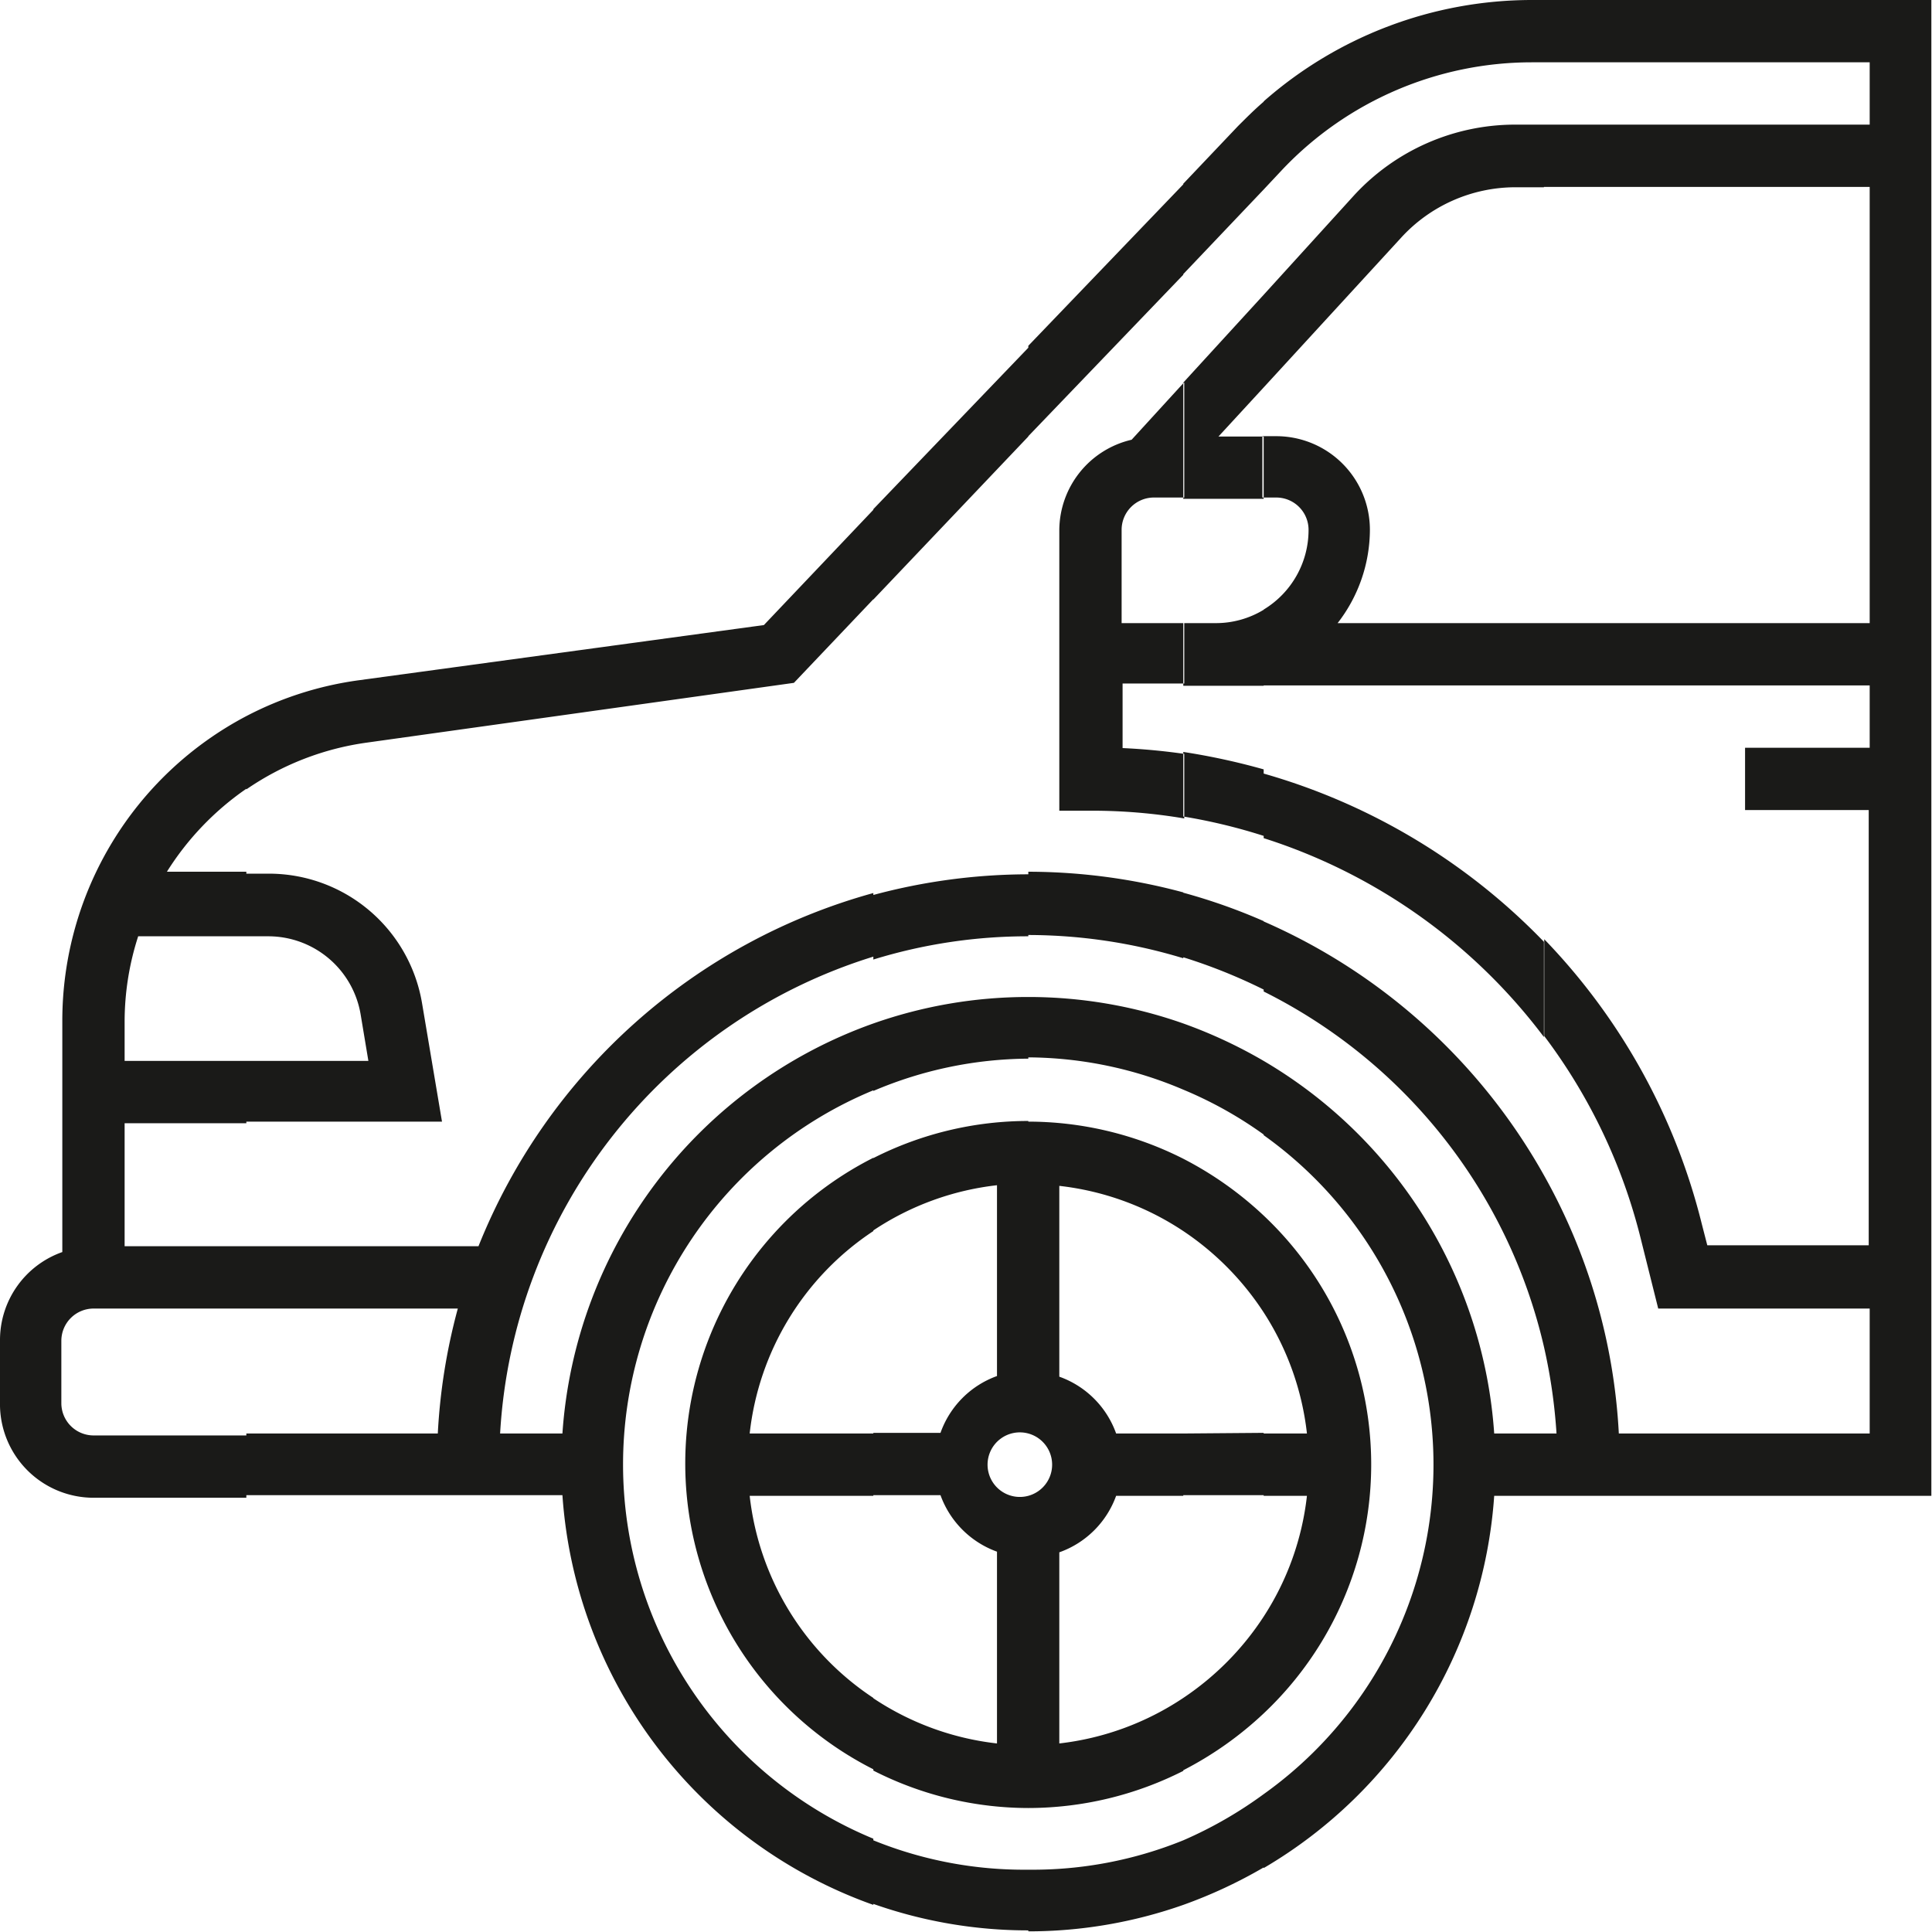 <svg xmlns="http://www.w3.org/2000/svg" width="21.11mm" height="21.11mm" viewBox="0 0 59.84 59.84">
  <defs>
    <style>
      .cls-1 {
        fill: #1a1a18;
        fill-rule: evenodd;
      }
    </style>
  </defs>
  <title>half_car</title>
  <g id="Слой_2" data-name="Слой 2">
    <g id="Слой_1-2" data-name="Слой 1">
      <path class="cls-1" d="M47.82,46.33V44.4h.39a16.93,16.93,0,0,0-.39-2.69V36.4a18.27,18.27,0,0,1,2.32,8h7.77V40.53H51.36l-.53-2.12a17.36,17.36,0,0,0-3-6.32v-3a19.41,19.41,0,0,1,4.88,8.82l.17.66h5V25.09H54.05V23.16h3.86V21.23H47.82V19.3H57.91V5.79H47.82V3.86H57.91V1.93H47.82V0h12V46.33Zm-8.68,6.74a10.59,10.59,0,0,0,0-15.42v3a8.67,8.67,0,0,1,1.34,3.75H39.14v1.93h1.34a8.62,8.62,0,0,1-1.34,3.74v3ZM47.82,0V1.93h-.38a10.65,10.65,0,0,0-7.7,3.3l-.6.64V3.14A12.58,12.58,0,0,1,47.44,0Zm0,3.86h-.88a6.78,6.78,0,0,0-5,2.19L39.14,9.13V12l4.25-4.63a4.8,4.8,0,0,1,3.55-1.57h.88V3.86Zm0,15.44v1.93H39.14V18.88a2.88,2.88,0,0,0,1.39-2.47,1,1,0,0,0-1-1h-.43V13.51h.43a2.9,2.9,0,0,1,2.9,2.9,4.73,4.73,0,0,1-1,2.89Zm0,9.82v3a17.49,17.49,0,0,0-8.68-6.16v-2a19.47,19.47,0,0,1,8.68,5.21Zm0,7.28v5.31a16.43,16.43,0,0,0-8.68-11V28.54a18.37,18.37,0,0,1,8.68,7.86Zm0,8v1.93H46.28a14.52,14.52,0,0,1-7.14,11.53V55.57a12.53,12.53,0,0,0,0-20.41v-2.3A14.53,14.53,0,0,1,46.28,44.4ZM36.65,54.83a10.89,10.89,0,0,0,2.49-1.76v-3a8.79,8.79,0,0,1-2.49,2.52v2.24Zm2.49-17.18a10.89,10.89,0,0,0-2.49-1.76v2.24a8.79,8.79,0,0,1,2.49,2.52v-3Zm0-34.51V5.87L36.65,8.49V5.69l1.69-1.78h0c.26-.26.52-.52.8-.76Zm0,6V12l-1.4,1.52h1.4v1.93H36.65V11.85l2.49-2.72Zm0,9.75v2.35H36.65V19.3h1a2.85,2.85,0,0,0,1.5-.42Zm0,5v2a17.37,17.37,0,0,0-2.49-.6v-2a20.81,20.81,0,0,1,2.49.54Zm0,4.63v2.13a16.81,16.81,0,0,0-2.49-1v-2a17.93,17.93,0,0,1,2.49.88Zm0,4.32v2.3a12.39,12.39,0,0,0-2.49-1.39V31.7a14.85,14.85,0,0,1,2.49,1.16Zm0,11.54v1.93H36.65V44.4Zm0,11.17v2.29A14.85,14.85,0,0,1,36.65,59V57A12.86,12.86,0,0,0,39.14,55.57ZM31.85,56a10.65,10.65,0,0,0,4.8-1.15V52.59A8.68,8.68,0,0,1,32.81,54V48.08a2.9,2.9,0,0,0,1.76-1.75h2.08V44.4H34.57a2.9,2.9,0,0,0-1.76-1.76V36.73a8.68,8.68,0,0,1,3.84,1.4V35.89a10.65,10.65,0,0,0-4.8-1.15V44.4a1,1,0,0,1,0,1.93V56Zm4.8-50.29v2.8l-4.8,5v-2.8l4.8-5Zm0,6.16-1.6,1.75a2.89,2.89,0,0,0-2.24,2.81v8.68h1a17.1,17.1,0,0,1,2.87.24v-2c-.63-.09-1.26-.15-1.91-.18v-2h1.91V19.3H34.74V16.41a1,1,0,0,1,1-1h.94V11.85Zm0,15.81v2a16.54,16.54,0,0,0-4.8-.72V27a18.53,18.53,0,0,1,4.8.64Zm0,4v2.07a12.39,12.39,0,0,0-4.8-1V30.88a14.44,14.44,0,0,1,4.8.82Zm0,25.25V59a14.44,14.44,0,0,1-4.8.82V57.91A12.39,12.39,0,0,0,36.65,57Zm-4.8-22.21a10.59,10.59,0,0,0-4.8,1.15v2.24a8.65,8.65,0,0,1,3.83-1.4h0v5.91a2.9,2.9,0,0,0-1.75,1.76H27.05v1.93h2.08a2.91,2.91,0,0,0,1.75,1.75V54a8.65,8.65,0,0,1-3.83-1.4v2.24A10.59,10.59,0,0,0,31.85,56V46.33a1,1,0,1,1,0-1.93V34.74Zm0-24v2.8l-4.8,5.05v-2.8l4.8-5Zm0,16.28V29a16.21,16.21,0,0,0-4.8.72v-2a18.53,18.53,0,0,1,4.8-.64Zm0,3.86v1.93a12.39,12.39,0,0,0-4.8,1V31.7a14.4,14.4,0,0,1,4.8-.82Zm0,27v1.93a14.4,14.4,0,0,1-4.8-.82V57A12.39,12.39,0,0,0,31.85,57.91Zm-4.8-22a10.61,10.61,0,0,0,0,18.94V52.59a8.65,8.65,0,0,1-3.83-6.26h3.83V44.4H23.22a8.65,8.65,0,0,1,3.83-6.27V35.89Zm0-20.1v2.8l-2.46,2.59L11.37,23a8.67,8.67,0,0,0-3.74,1.45V22.18a10.59,10.59,0,0,1,3.48-1.11l12.55-1.71,3.39-3.57Zm0,11.87v2A16.44,16.44,0,0,0,15.49,44.4h1.93a14.52,14.52,0,0,1,9.63-12.7v2.07a12.54,12.54,0,0,0,0,23.18V59a14.52,14.52,0,0,1-9.63-12.69H7.63V44.4h5.93a18.39,18.39,0,0,1,.62-3.87H7.63V38.6h7.19A18.45,18.45,0,0,1,27.05,27.66ZM7.63,34.74h6.06l-.62-3.68a4.81,4.81,0,0,0-4.76-4H7.63V29h.68a2.9,2.9,0,0,1,2.86,2.42l.24,1.44H7.63Zm0-12.56v2.25A8.8,8.8,0,0,0,5.17,27H7.63V29H4.28a8.58,8.58,0,0,0-.42,2.64v1.22H7.63v1.93H3.86V38.6H7.63v1.93H2.9a1,1,0,0,0-1,1v1.93h0a1,1,0,0,0,1,1H7.63v1.93H2.9A2.9,2.9,0,0,1,0,43.43V41.5a2.89,2.89,0,0,1,1.93-2.72V31.59A10.66,10.66,0,0,1,7.63,22.18Z"/>
    </g>
  </g>
</svg>
